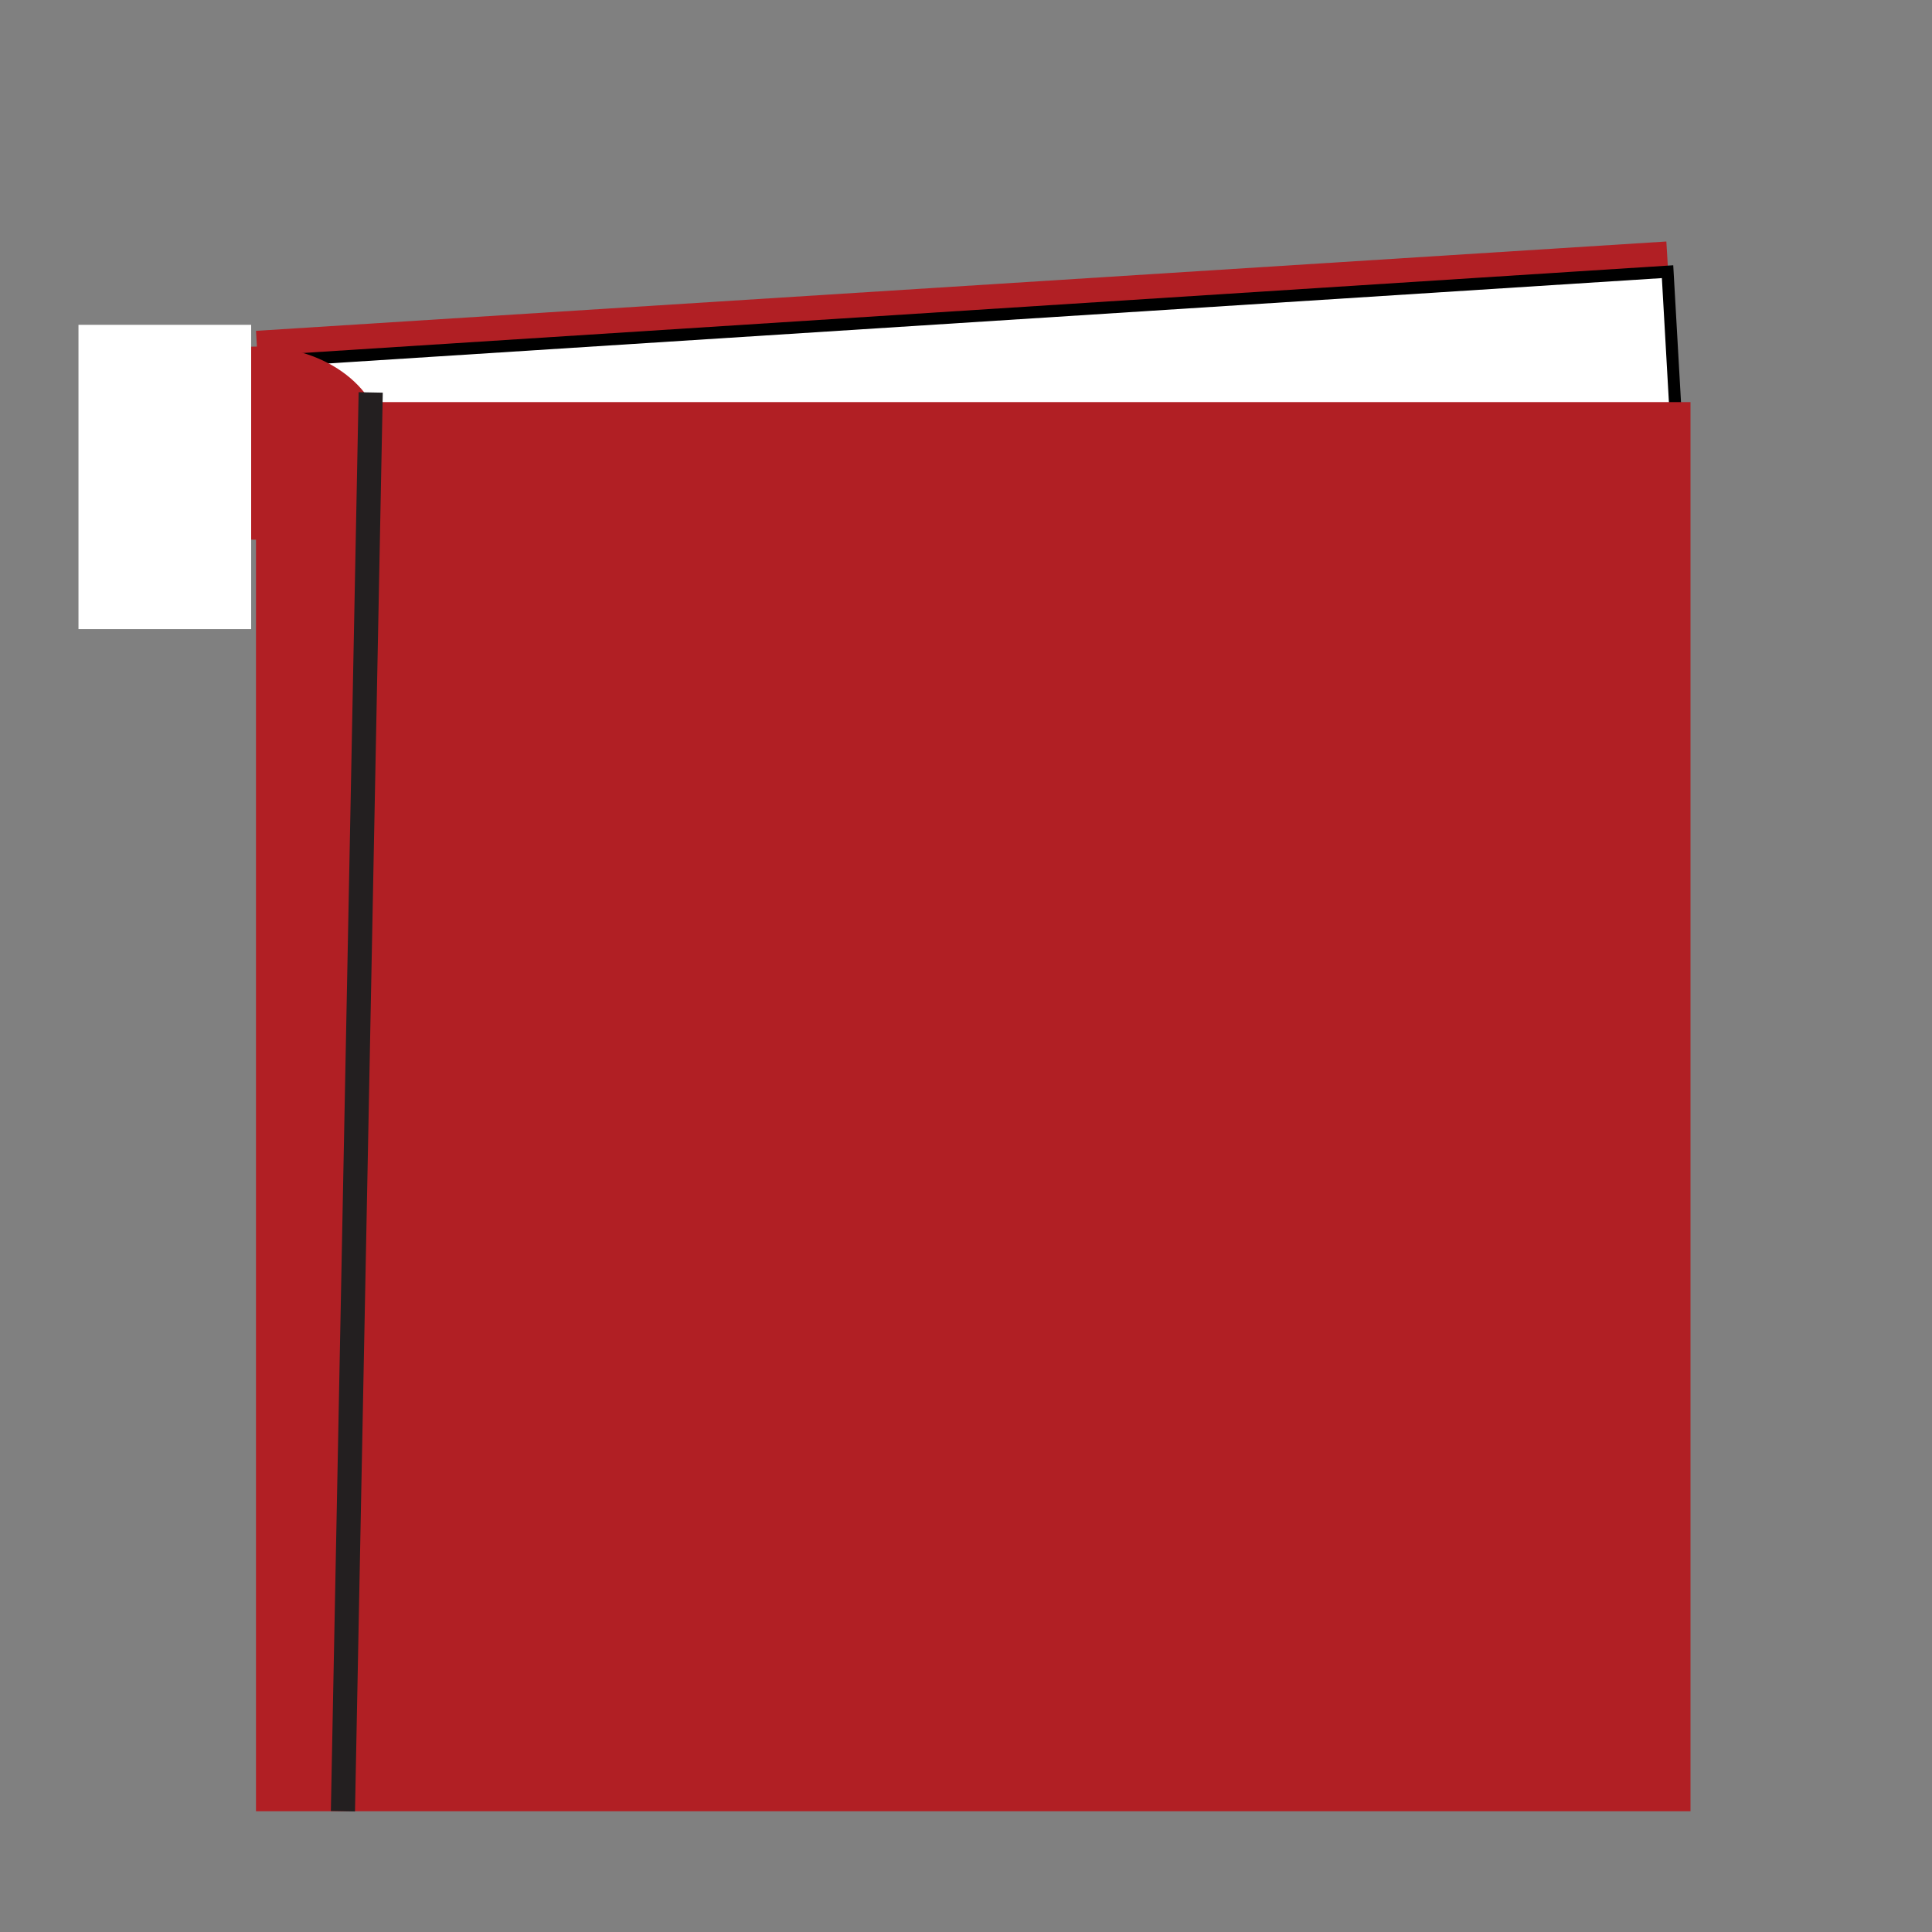 <?xml version="1.0" encoding="utf-8"?>
<!-- Generator: Adobe Illustrator 28.0.0, SVG Export Plug-In . SVG Version: 6.00 Build 0)  -->
<svg version="1.1" id="Layer_1" xmlns="http://www.w3.org/2000/svg" xmlns:xlink="http://www.w3.org/1999/xlink" x="0px" y="0px"
	 viewBox="0 0 16 16" style="enable-background:new 0 0 16 16;" xml:space="preserve">
<rect x="0" y="0" width="16" height="16" fill="#808080" stroke="none"/>
<style type="text/css">
	.st0{fill:#B11F24;}
	.st1{fill:#FFFFFF;stroke:#000000;stroke-width:0.1;stroke-miterlimit:10;}
	.st2{fill:none;}
	.st3{fill:#FFFFFF;}
	.st4{fill:none;stroke:#231F20;stroke-width:0.2;stroke-miterlimit:10;}
</style>
<g>
	<polygon class="st0" points="13.8,2 2.12,2.74 2.18,3.74 13.86,3 	"/>
	<polygon class="st1" points="13.81,2.25 2.09,3 2.17,4.41 13.89,3.66 	"/>
	<line x1="2.46" y1="3.23" x2="13.66" y2="2.52"/>
	<line x1="2.48" y1="3.48" x2="13.67" y2="2.77"/>
	<line class="st2" x1="2.51" y1="3.91" x2="13.7" y2="3.21"/>
	<line x1="2.49" y1="3.68" x2="13.69" y2="2.98"/>
	<ellipse class="st0" cx="2.14" cy="3.67" rx="1.03" ry="0.8"/>
	<rect x="2.12" y="3.33" class="st0" width="11.88" height="11.67"/>
	<rect x="0.65" y="2.69" class="st3" width="1.43" height="2.52"/>
	<line class="st2" x1="2.65" y1="2.96" x2="13.84" y2="2.25"/>
	<line x1="13.81" y1="2.25" x2="13.87" y2="3.28"/>
	<line class="st4" x1="3.07" y1="3.25" x2="2.84" y2="15"/>
</g>
</svg>
